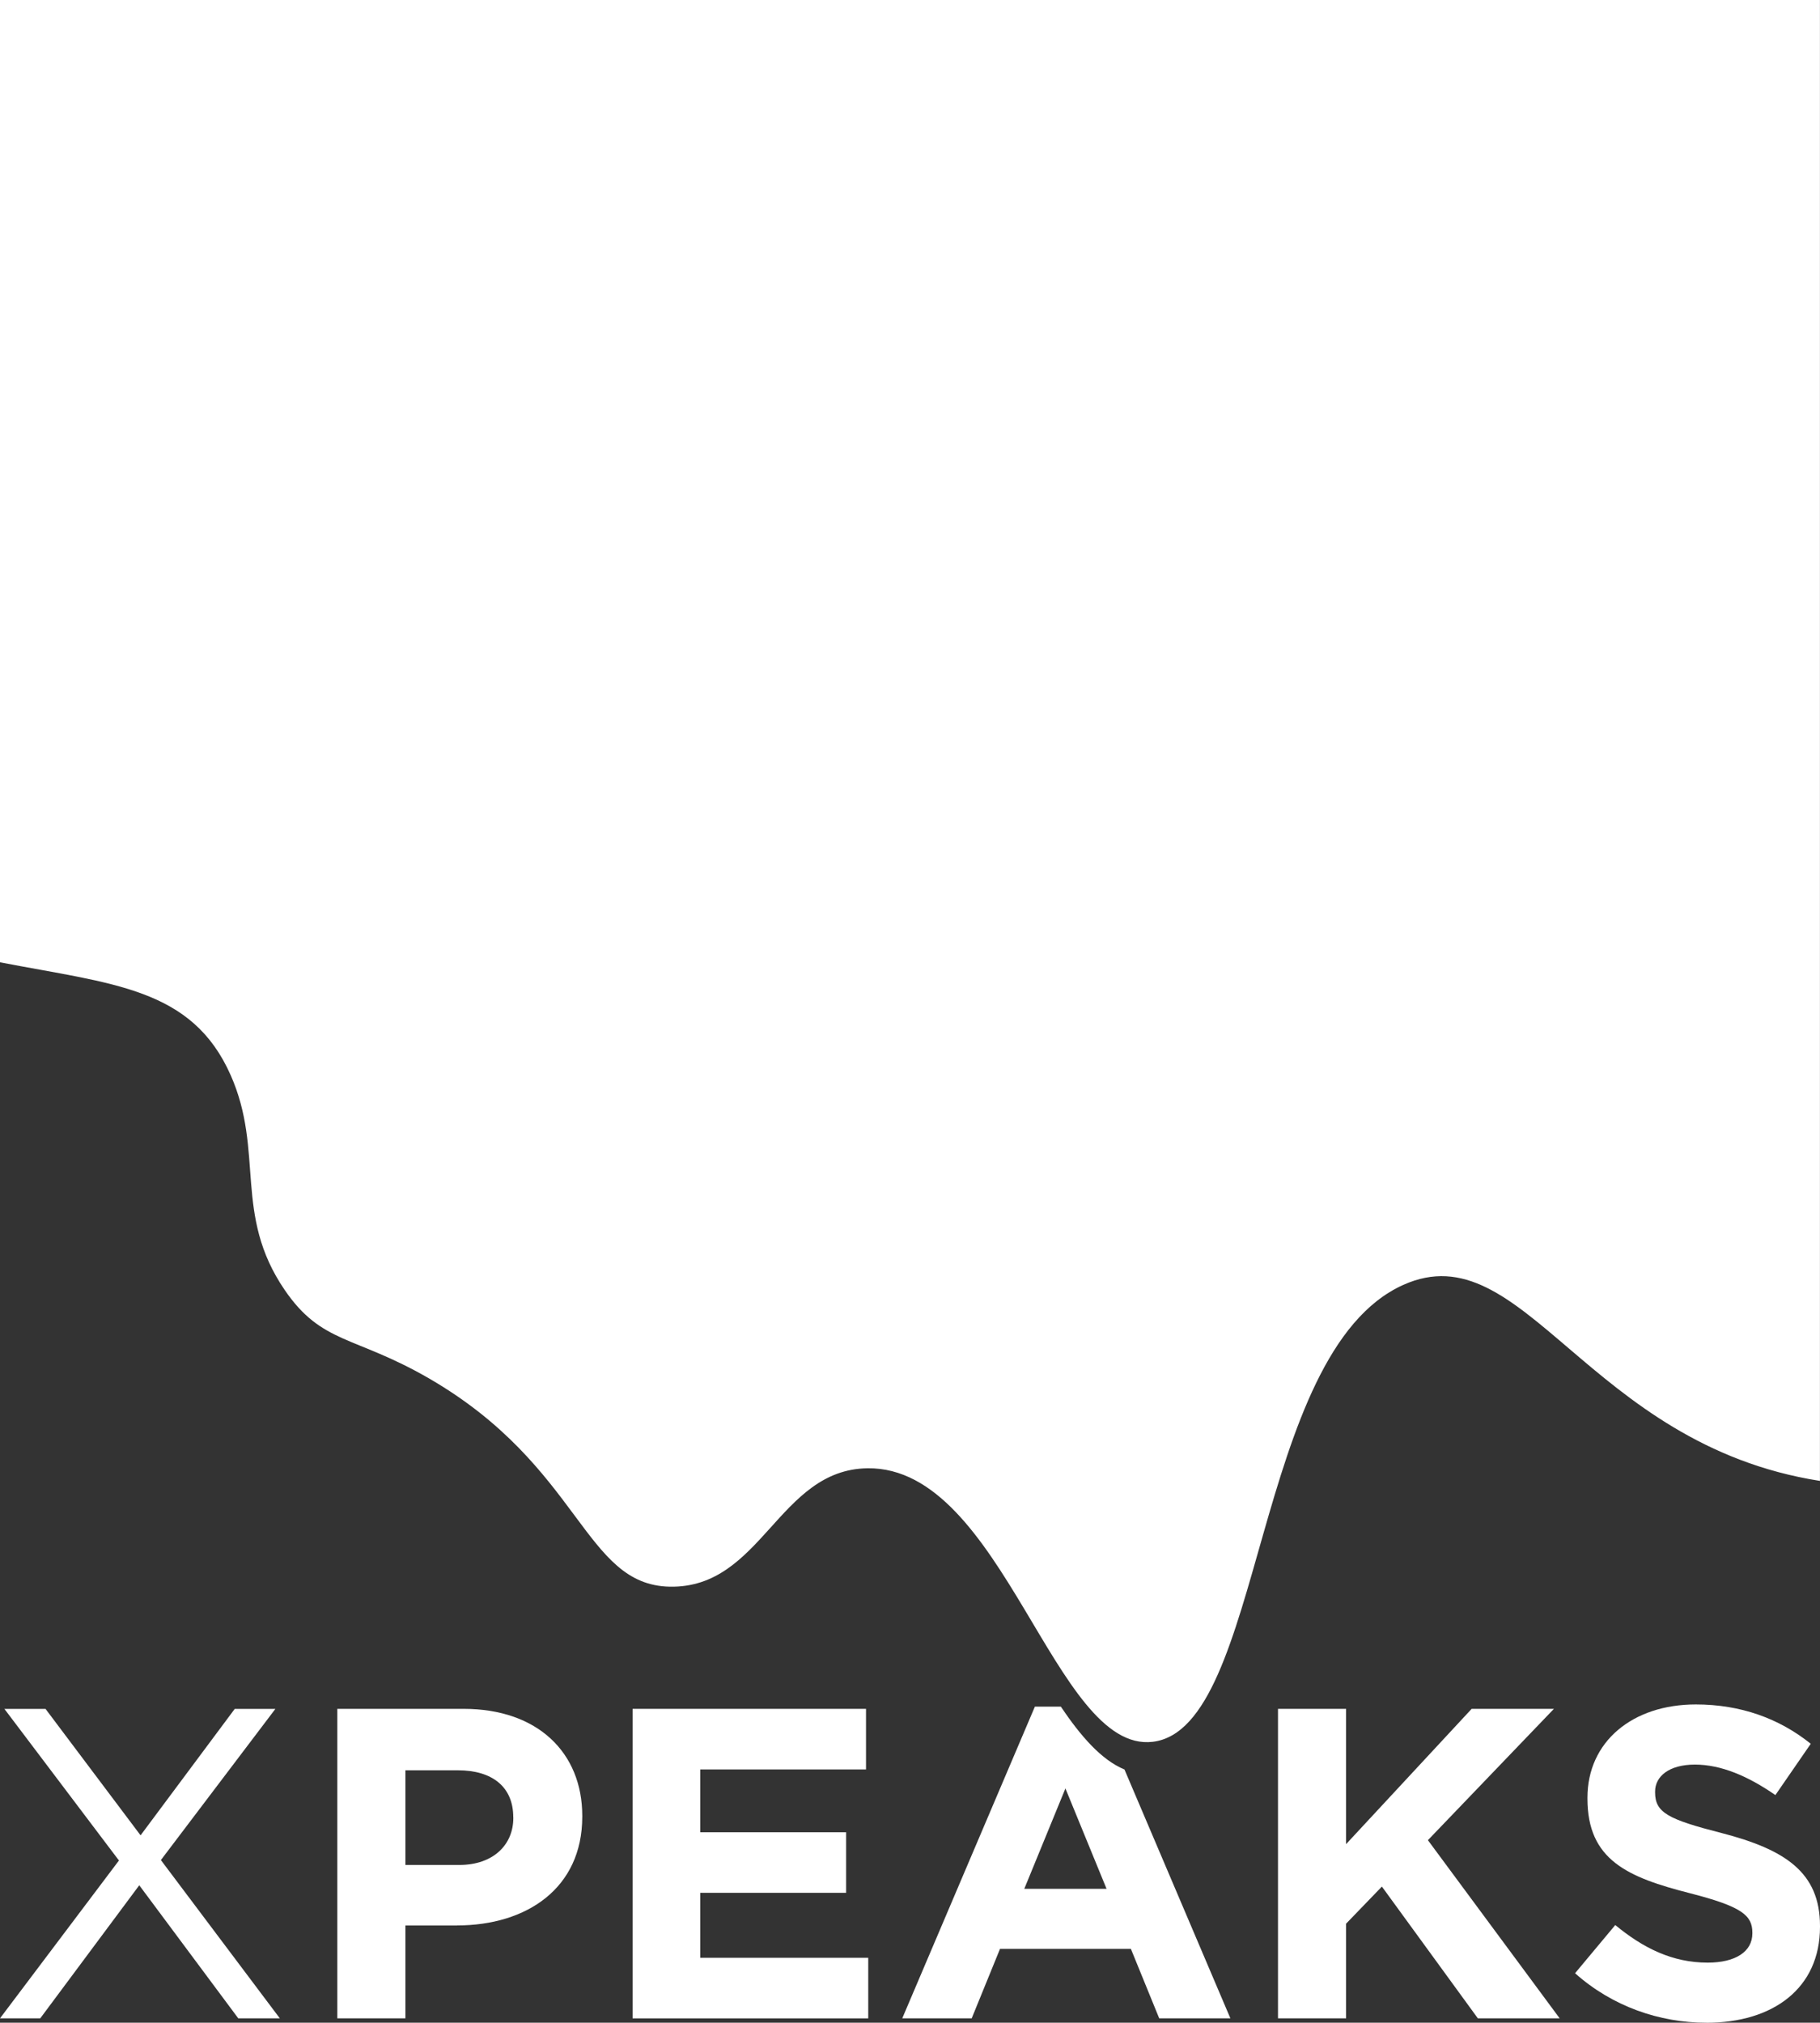 <?xml version="1.0" encoding="UTF-8"?>
<svg id="Layer_2" data-name="Layer 2" xmlns="http://www.w3.org/2000/svg" viewBox="0 0 376.12 418.04">
  <rect x="0" y="0" width="376.12" height="418.04" fill="#333333" stroke="none"/>
  <defs>
    <style>
      .cls-1 {
        fill: #fff;
      }
    </style>
  </defs>
  <g id="Layer_1-2" data-name="Layer 1">
    <g>
      <path class="cls-1" d="m0,198.88c23.37,4.51,39.68,5.26,47.68,23.35,7,15.83.5,28.76,11.14,44.35,7.68,11.25,14.4,9.39,29.74,18.24,31.61,18.24,32,42.77,49.87,43.1,19.03.35,22.4-24.23,40.85-24.47,28.11-.37,38.57,59,58.96,56.53,23.12-2.8,20.54-80.4,51.76-94.43,24.88-11.18,37.97,32.96,86.11,40.51V0H0v198.88Z"/>
      <path class="cls-1" d="m49.24,417.13l-20.46-27.5-20.46,27.5H0l24.58-32.62L.91,353.18h8.5l19.64,26.13,19.46-26.13h8.4l-23.66,31.24,24.58,32.71h-8.59Z"/>
      <g>
        <path class="cls-1" d="m94.47,397.94h-10.69v19.19h-14.07v-63.96h26.13c15.26,0,24.49,9.05,24.49,22.11v.18c0,14.8-11.51,22.47-25.86,22.47Zm11.6-22.38c0-6.3-4.39-9.69-11.42-9.69h-10.87v19.56h11.15c7.04,0,11.15-4.2,11.15-9.69v-.18Z"/>
        <path class="cls-1" d="m130.73,417.13v-63.96h48.24v12.52h-34.26v12.98h30.15v12.52h-30.15v13.43h34.72v12.52h-48.7Z"/>
        <path class="cls-1" d="m305.41,417.13l-19.83-27.23-7.4,7.67v19.56h-14.07v-63.96h14.07v27.96l25.95-27.96h17l-26.04,27.14,27.23,36.82h-16.9Z"/>
        <path class="cls-1" d="m352.64,418.04c-9.69,0-19.46-3.38-27.14-10.23l8.31-9.96c5.75,4.75,11.79,7.77,19.1,7.77,5.75,0,9.23-2.28,9.23-6.03v-.18c0-3.56-2.19-5.39-12.88-8.13-12.88-3.29-21.2-6.85-21.2-19.56v-.18c0-11.6,9.32-19.28,22.39-19.28,9.32,0,17.27,2.92,23.76,8.13l-7.31,10.6c-5.67-3.93-11.24-6.3-16.63-6.3s-8.23,2.47-8.23,5.57v.18c0,4.2,2.74,5.58,13.8,8.41,12.97,3.38,20.28,8.04,20.28,19.19v.18c0,12.7-9.68,19.83-23.48,19.83Z"/>
        <path class="cls-1" d="m232.37,365.7c-4.78-1.99-9.02-6.88-13.14-12.99h-5.36l-27.41,64.42h14.35l5.85-14.35h27.05l5.85,14.35h14.71l-21.89-51.43Zm-20.69,24.66l8.5-20.74,8.5,20.74h-17Z"/>
      </g>
    </g>
  </g>
</svg>